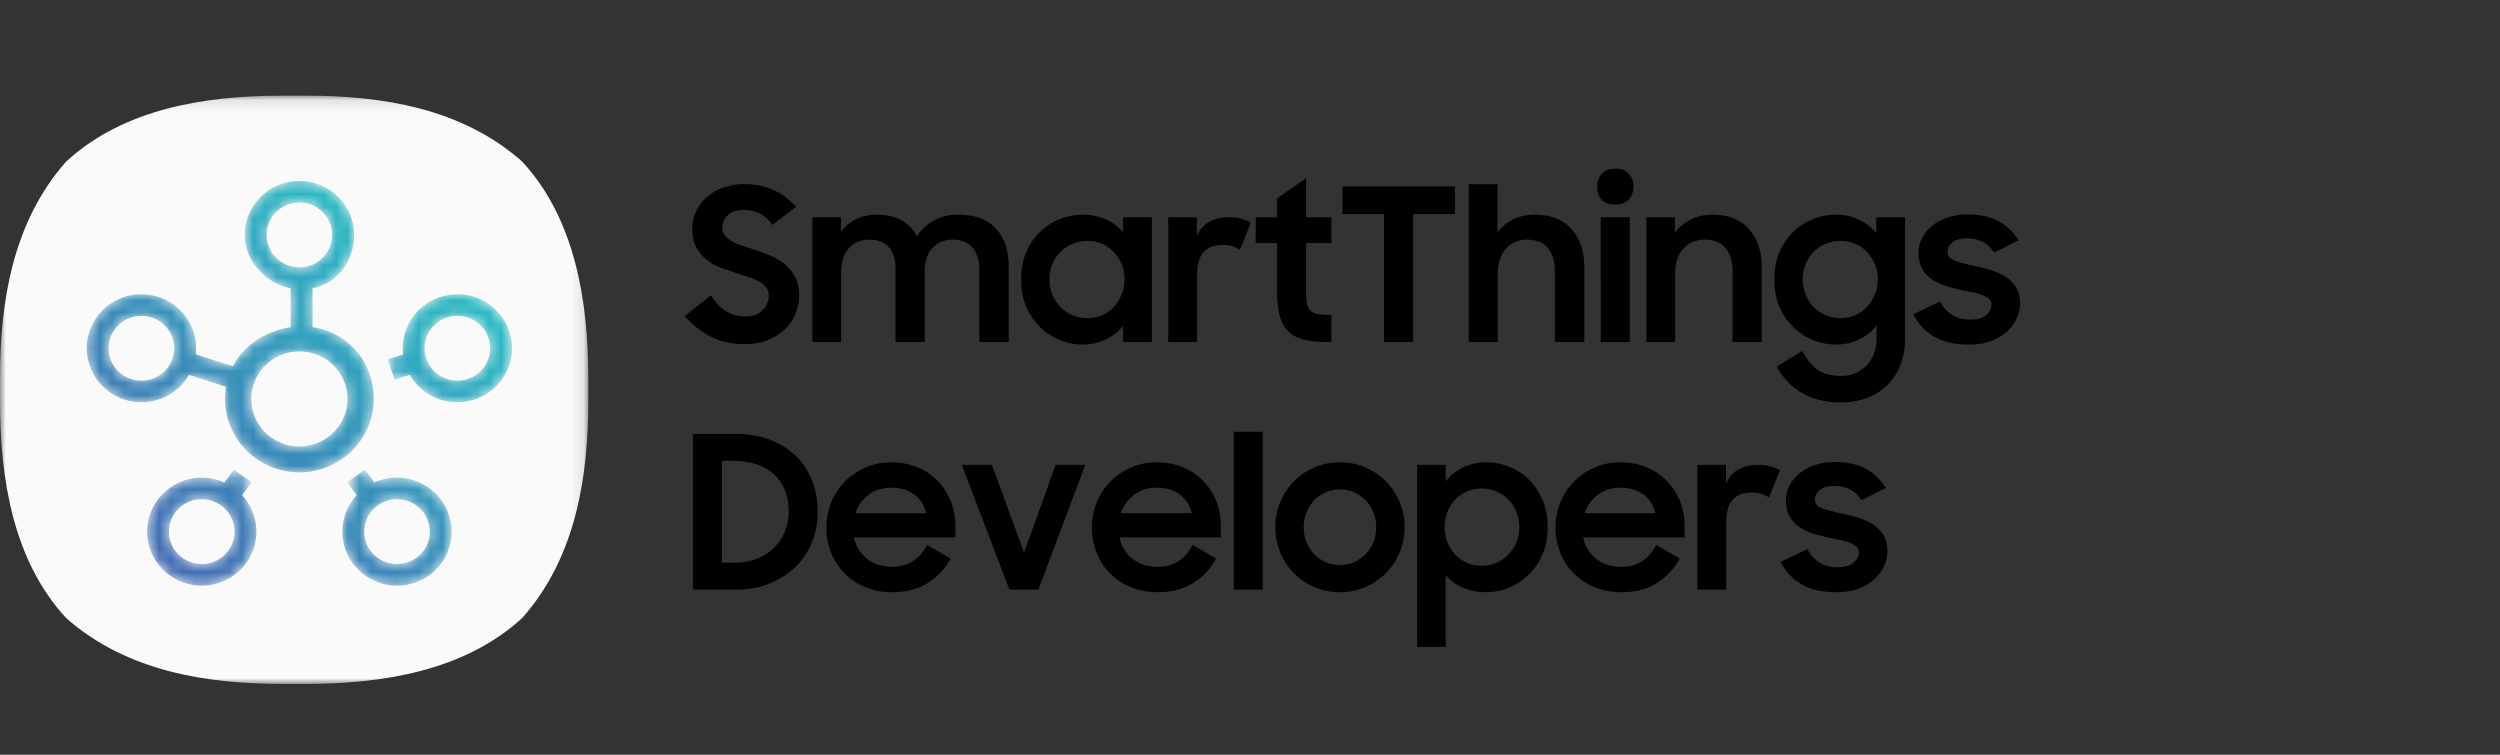 <svg xmlns="http://www.w3.org/2000/svg" xmlns:xlink="http://www.w3.org/1999/xlink" width="212" height="64" viewBox="0 0 212 64" focusable="false">
  <rect x="0" y="0" width="212" height="64" fill="#333333" stroke="none"/>
  <defs>
    <path id="a" d="M0 .112h49.889V50H0z"/>
    <path id="c" d="M13.754 4.92c0 2.211 1.781 4.101 3.894 4.527v3.295c-2.067.303-3.992 1.535-4.895 3.317L9.6 15.047a4.5 4.5 0 0 0-.477-2.592 4.591 4.591 0 0 0-2.698-2.276 4.692 4.692 0 0 0-1.432-.225 4.62 4.62 0 0 0-4.408 3.163c-.79 2.4.545 4.988 2.975 5.768.466.149.949.225 1.435.225a4.628 4.628 0 0 0 4.028-2.323L12.18 17.8a6.158 6.158 0 0 0-.094 1.03c0 3.433 2.828 6.226 6.304 6.226 3.476 0 6.303-2.793 6.303-6.225 0-3.12-2.153-5.643-5.19-6.088V9.447c2.113-.426 3.522-2.316 3.522-4.526 0-2.524-2.08-4.577-4.635-4.577-2.556 0-4.635 2.053-4.635 4.577zm1.854 0c0-1.514 1.248-2.746 2.781-2.746 1.533 0 2.78 1.232 2.78 2.747 0 1.514-1.247 2.746-2.78 2.746-1.533 0-2.78-1.232-2.78-2.746zM4.133 17.144c-1.458-.468-2.259-2.02-1.784-3.46a2.77 2.77 0 0 1 2.644-1.898c.29 0 .58.045.86.135a2.76 2.76 0 0 1 1.618 1.365 2.7 2.7 0 0 1 .167 2.095 2.77 2.77 0 0 1-2.643 1.899 2.81 2.81 0 0 1-.862-.136zM14.31 18.83c0-2.22 1.83-4.028 4.08-4.028 2.248 0 4.078 1.807 4.078 4.028 0 2.22-1.83 4.028-4.079 4.028-2.249 0-4.079-1.807-4.079-4.028zm16.042-8.651c-2.129.683-3.416 2.753-3.174 4.869l-1.299.417.573 1.74 1.302-.417a4.63 4.63 0 0 0 4.03 2.322c.485 0 .968-.076 1.432-.225a4.587 4.587 0 0 0 2.698-2.276c.562-1.09.66-2.329.28-3.491a4.619 4.619 0 0 0-4.408-3.164 4.67 4.67 0 0 0-1.434.225zM29.14 15.38c-.474-1.44.327-2.993 1.785-3.461.28-.09.57-.135.861-.135 1.207 0 2.27.763 2.644 1.898.229.697.17 1.441-.168 2.095a2.75 2.75 0 0 1-1.619 1.365c-.28.09-.57.136-.86.136a2.77 2.77 0 0 1-2.643-1.898zM12.028 25.918a4.67 4.67 0 0 0-5.668 1.474 4.545 4.545 0 0 0 1.025 6.393 4.672 4.672 0 0 0 6.474-1.012 4.542 4.542 0 0 0-.33-5.781l.803-1.091-1.5-1.076-.804 1.093zm-3.553 6.386a2.727 2.727 0 0 1-.615-3.836 2.803 2.803 0 0 1 3.884-.607c1.24.89 1.517 2.61.616 3.836a2.804 2.804 0 0 1-3.885.607zm13.97-6.403l.803 1.092a4.54 4.54 0 0 0-.33 5.78 4.67 4.67 0 0 0 6.474 1.013 4.546 4.546 0 0 0 1.025-6.394 4.67 4.67 0 0 0-5.668-1.474l-.804-1.093-1.5 1.076zm1.973 5.796a2.728 2.728 0 0 1 .615-3.836 2.803 2.803 0 0 1 3.885.607 2.728 2.728 0 0 1-.615 3.837 2.802 2.802 0 0 1-3.885-.608z"/>
    <linearGradient id="d" x1="82.791%" x2="16.215%" y1="18.593%" y2="94.378%">
      <stop offset="0%" stop-color="#2ABCC3"/>
      <stop offset="100%" stop-color="#4269B1"/>
    </linearGradient>
  </defs>
  <g fill="none" fill-rule="evenodd">
    <g transform="translate(0 8)">
      <mask id="b" fill="#fff">
        <use xlink:href="#a"/>
      </mask>
      <path fill="#FAFAFA" d="M44.29 5.71C39.133 1.136 32.31.112 25.946.112h-2.02C17.333.112 10.464 1.228 5.6 5.71 1.041 10.866 0 17.705 0 24.07v1.958c0 6.579 1.117 13.509 5.6 18.374C10.786 48.99 17.655 50 24.05 50h1.775c6.609 0 13.57-1.101 18.465-5.6 4.59-5.185 5.6-12.07 5.6-18.465v-1.774c0-6.61-1.102-13.57-5.6-18.45" mask="url(#b)"/>
    </g>
    <g transform="translate(7 15)">
      <mask id="e" fill="#fff">
        <use xlink:href="#c"/>
      </mask>
      <path fill="url(#d)" d="M13.754 4.92c0 2.211 1.781 4.101 3.894 4.527v3.295c-2.067.303-3.992 1.535-4.895 3.317L9.6 15.047a4.5 4.5 0 0 0-.477-2.592 4.591 4.591 0 0 0-2.698-2.276 4.692 4.692 0 0 0-1.432-.225 4.62 4.62 0 0 0-4.408 3.163c-.79 2.4.545 4.988 2.975 5.768.466.149.949.225 1.435.225a4.628 4.628 0 0 0 4.028-2.323L12.18 17.8a6.158 6.158 0 0 0-.094 1.03c0 3.433 2.828 6.226 6.304 6.226 3.476 0 6.303-2.793 6.303-6.225 0-3.12-2.153-5.643-5.19-6.088V9.447c2.113-.426 3.522-2.316 3.522-4.526 0-2.524-2.08-4.577-4.635-4.577-2.556 0-4.635 2.053-4.635 4.577zm1.854 0c0-1.514 1.248-2.746 2.781-2.746 1.533 0 2.78 1.232 2.78 2.747 0 1.514-1.247 2.746-2.78 2.746-1.533 0-2.78-1.232-2.78-2.746zM4.133 17.144c-1.458-.468-2.259-2.02-1.784-3.46a2.77 2.77 0 0 1 2.644-1.898c.29 0 .58.045.86.135a2.76 2.76 0 0 1 1.618 1.365 2.7 2.7 0 0 1 .167 2.095 2.77 2.77 0 0 1-2.643 1.899 2.81 2.81 0 0 1-.862-.136zM14.31 18.83c0-2.22 1.83-4.028 4.08-4.028 2.248 0 4.078 1.807 4.078 4.028 0 2.22-1.83 4.028-4.079 4.028-2.249 0-4.079-1.807-4.079-4.028zm16.042-8.651c-2.129.683-3.416 2.753-3.174 4.869l-1.299.417.573 1.74 1.302-.417a4.63 4.63 0 0 0 4.03 2.322c.485 0 .968-.076 1.432-.225a4.587 4.587 0 0 0 2.698-2.276c.562-1.09.66-2.329.28-3.491a4.619 4.619 0 0 0-4.408-3.164 4.67 4.67 0 0 0-1.434.225zM29.14 15.38c-.474-1.44.327-2.993 1.785-3.461.28-.09.57-.135.861-.135 1.207 0 2.27.763 2.644 1.898.229.697.17 1.441-.168 2.095a2.75 2.75 0 0 1-1.619 1.365c-.28.09-.57.136-.86.136a2.77 2.77 0 0 1-2.643-1.898zM12.028 25.918a4.67 4.67 0 0 0-5.668 1.474 4.545 4.545 0 0 0 1.025 6.393 4.672 4.672 0 0 0 6.474-1.012 4.542 4.542 0 0 0-.33-5.781l.803-1.091-1.5-1.076-.804 1.093zm-3.553 6.386a2.727 2.727 0 0 1-.615-3.836 2.803 2.803 0 0 1 3.884-.607c1.24.89 1.517 2.61.616 3.836a2.804 2.804 0 0 1-3.885.607zm13.97-6.403l.803 1.092a4.54 4.54 0 0 0-.33 5.78 4.67 4.67 0 0 0 6.474 1.013 4.546 4.546 0 0 0 1.025-6.394 4.67 4.67 0 0 0-5.668-1.474l-.804-1.093-1.5 1.076zm1.973 5.796a2.728 2.728 0 0 1 .615-3.836 2.803 2.803 0 0 1 3.885.607 2.728 2.728 0 0 1-.615 3.837 2.802 2.802 0 0 1-3.885-.608z" mask="url(#e)"/>
    </g>
    <path fill="#000" d="M63.208 29.18c-1.193 0-2.2-.225-3.02-.677a8.039 8.039 0 0 1-2.134-1.691l2.243-1.772c.337.578.753 1.021 1.248 1.329a3.054 3.054 0 0 0 1.645.46c.651 0 1.149-.18 1.492-.542.344-.361.516-.771.516-1.23 0-.277-.079-.512-.236-.705a2.043 2.043 0 0 0-.614-.497 5.186 5.186 0 0 0-.878-.37 69.818 69.818 0 0 0-1.021-.326 29.484 29.484 0 0 1-1.339-.47 4.433 4.433 0 0 1-1.202-.679 3.344 3.344 0 0 1-.868-1.048c-.223-.416-.335-.938-.335-1.565 0-.53.109-1.025.326-1.483.217-.458.521-.859.913-1.202a4.286 4.286 0 0 1 1.393-.805 5.121 5.121 0 0 1 1.745-.29c.53 0 1.01.049 1.437.145a5.7 5.7 0 0 1 1.176.398c.356.169.681.37.976.606.296.235.576.491.841.769l-2.025 1.537c-.567-.844-1.362-1.266-2.387-1.266-.603 0-1.061.144-1.375.434-.313.29-.47.645-.47 1.067 0 .265.073.488.217.669.145.18.34.34.588.48.247.138.533.261.859.37l1.03.344c.447.144.896.31 1.348.497.452.187.862.428 1.23.723.367.296.666.657.895 1.085.229.428.344.962.344 1.6 0 .52-.103 1.025-.308 1.52a3.93 3.93 0 0 1-.886 1.31c-.386.38-.862.688-1.429.923-.566.235-1.211.353-1.935.353zm5.679-10.76h2.423v1.23a3.63 3.63 0 0 1 1.275-1.058c.512-.259 1.094-.388 1.745-.388.832 0 1.534.16 2.107.479a3.33 3.33 0 0 1 1.33 1.347c.36-.554.84-.997 1.437-1.329.597-.332 1.275-.497 2.034-.497 1.423 0 2.496.395 3.22 1.184.723.79 1.084 1.872 1.084 3.246V29h-2.495v-6.167c0-.771-.193-1.383-.579-1.835-.386-.452-.958-.678-1.718-.678-.663 0-1.218.229-1.664.687-.446.458-.669 1.151-.669 2.08V29H75.94v-6.24c0-.759-.187-1.355-.561-1.79-.374-.433-.928-.65-1.664-.65-.687 0-1.257.235-1.709.705-.452.47-.678 1.175-.678 2.116V29h-2.441V18.42zM91.8 29.218a5.07 5.07 0 0 1-1.89-.37 5.198 5.198 0 0 1-1.673-1.077 5.322 5.322 0 0 1-1.194-1.727c-.301-.681-.452-1.456-.452-2.324 0-.88.148-1.66.443-2.342a5.279 5.279 0 0 1 1.176-1.727 5.048 5.048 0 0 1 1.682-1.076 5.302 5.302 0 0 1 1.944-.37 4.66 4.66 0 0 1 1.935.398 4.05 4.05 0 0 1 1.465 1.085V18.42h2.44V29h-2.44v-1.374a4.01 4.01 0 0 1-1.483 1.166 4.534 4.534 0 0 1-1.953.425zm.397-2.242c.459 0 .88-.085 1.266-.254.386-.168.718-.404.995-.705a3.48 3.48 0 0 0 .66-1.049c.163-.398.244-.826.244-1.284a3.363 3.363 0 0 0-.904-2.306 2.992 2.992 0 0 0-.995-.696 3.124 3.124 0 0 0-1.266-.253c-.446 0-.865.084-1.256.253a3.244 3.244 0 0 0-1.022.687c-.29.29-.516.633-.678 1.031a3.358 3.358 0 0 0-.245 1.284c0 .458.082.89.245 1.293.162.404.388.754.678 1.05a3.17 3.17 0 0 0 2.278.949zm6.872-8.554h2.424v1.573c.494-1.049 1.398-1.573 2.712-1.573a3.778 3.778 0 0 1 1.863.452l-.922 2.315a2.7 2.7 0 0 0-.606-.299c-.223-.078-.51-.117-.86-.117-.71 0-1.25.202-1.618.605-.367.404-.551 1.064-.551 1.98V29h-2.442V18.42zm7.415 0h1.808v-1.61l2.46-1.682v3.292h2.152v2.188h-2.152v3.96c0 .458.024.83.072 1.113.048.283.148.5.299.65.15.151.367.25.65.299.284.048.66.072 1.13.072V29h-.343c-.82 0-1.504-.072-2.052-.217-.549-.145-.986-.389-1.311-.732-.326-.344-.558-.796-.697-1.357-.138-.56-.208-1.263-.208-2.107V20.61h-1.808v-2.19zm10.887-.272h-3.527V15.8h9.53v2.35h-3.544V29h-2.46V18.15zm7.18-2.531h2.44v4.069c.362-.459.811-.82 1.348-1.085.536-.266 1.142-.398 1.817-.398 1.314 0 2.342.398 3.084 1.193.741.796 1.112 1.905 1.112 3.328V29h-2.496v-6.004c0-.832-.199-1.486-.597-1.962-.397-.476-.994-.714-1.79-.714a2.45 2.45 0 0 0-.958.19c-.302.126-.564.31-.787.551a2.554 2.554 0 0 0-.524.904 3.71 3.71 0 0 0-.19 1.23V29h-2.46V15.618zm11.193 2.803h2.46V29h-2.46V18.42zm-.307-2.586c0-.459.139-.83.416-1.113.277-.283.65-.425 1.121-.425.482 0 .86.142 1.13.425.272.284.407.654.407 1.113 0 .458-.135.825-.407 1.103-.27.277-.648.416-1.13.416-.494 0-.874-.139-1.14-.416-.264-.278-.397-.645-.397-1.103zm4.177 2.586h2.424v1.302c.35-.458.792-.826 1.329-1.103.536-.278 1.148-.416 1.835-.416 1.315 0 2.342.398 3.084 1.193.741.796 1.112 1.905 1.112 3.328V29h-2.478v-6.022c0-.82-.198-1.468-.596-1.944-.398-.476-.995-.714-1.79-.714-.7 0-1.288.247-1.764.741s-.714 1.206-.714 2.134V29h-2.442V18.42zm19.513 9.168c-.385.507-.88.905-1.483 1.194-.602.29-1.26.434-1.97.434a5.07 5.07 0 0 1-1.89-.37 5.198 5.198 0 0 1-1.673-1.077 5.322 5.322 0 0 1-1.194-1.727c-.301-.681-.452-1.456-.452-2.324 0-.88.148-1.66.443-2.342a5.279 5.279 0 0 1 1.176-1.727 5.048 5.048 0 0 1 1.681-1.076 5.302 5.302 0 0 1 1.944-.37c.7 0 1.345.141 1.935.425.591.283 1.08.666 1.465 1.148v-1.356h2.442V28.73a6.13 6.13 0 0 1-.353 2.098 4.9 4.9 0 0 1-1.04 1.708 4.87 4.87 0 0 1-1.709 1.158c-.681.283-1.468.425-2.36.425a7.208 7.208 0 0 1-1.872-.226 5.773 5.773 0 0 1-1.51-.633 5.376 5.376 0 0 1-1.175-.959 6.053 6.053 0 0 1-.868-1.22l2.17-1.32c.386.71.82 1.241 1.302 1.591.482.35 1.145.524 1.99.524.458 0 .873-.084 1.247-.253.374-.169.69-.392.95-.669.259-.277.458-.603.596-.976.139-.374.208-.76.208-1.158v-1.23zm-3.056-.614c.458 0 .88-.085 1.266-.254.386-.168.717-.404.995-.705a3.48 3.48 0 0 0 .66-1.049c.162-.398.244-.826.244-1.284a3.363 3.363 0 0 0-.904-2.306 2.992 2.992 0 0 0-.995-.696 3.124 3.124 0 0 0-1.266-.253 3.14 3.14 0 0 0-1.257.253 3.244 3.244 0 0 0-1.022.687c-.289.29-.515.633-.678 1.031a3.358 3.358 0 0 0-.244 1.284c0 .458.082.89.244 1.293.163.404.39.754.678 1.05a3.17 3.17 0 0 0 2.28.949zm10.887 2.242c-1.17 0-2.14-.22-2.912-.66-.771-.44-1.368-1.076-1.79-1.908l2.26-1.085c.254.494.597.874 1.031 1.14.434.265.94.397 1.52.397.602 0 1.054-.126 1.356-.38.301-.253.452-.554.452-.904 0-.193-.07-.35-.208-.47a1.922 1.922 0 0 0-.543-.317 4.405 4.405 0 0 0-.786-.226c-.302-.06-.615-.126-.94-.198a16.315 16.315 0 0 1-1.348-.344 4.364 4.364 0 0 1-1.185-.552 2.774 2.774 0 0 1-.85-.904c-.217-.368-.325-.829-.325-1.383 0-.422.1-.83.298-1.221.2-.392.48-.738.841-1.04.362-.301.799-.54 1.311-.714a5.268 5.268 0 0 1 1.71-.262c1.06 0 1.943.196 2.649.587a4.446 4.446 0 0 1 1.672 1.6l-2.08 1.05a2.365 2.365 0 0 0-.903-.886c-.386-.217-.832-.326-1.339-.326-.578 0-1.006.115-1.284.344-.277.229-.416.494-.416.795 0 .35.205.6.615.75.41.152 1.013.311 1.809.48.434.084.87.196 1.31.335.44.138.842.325 1.203.56.362.235.654.537.878.904.223.368.334.83.334 1.384 0 .374-.084.762-.253 1.166a3.365 3.365 0 0 1-.787 1.122c-.355.343-.805.623-1.347.84-.543.218-1.194.326-1.953.326zM58.76 36.798h3.598c1.11 0 2.098.17 2.966.507.868.337 1.6.802 2.197 1.392a5.849 5.849 0 0 1 1.357 2.09c.307.8.46 1.672.46 2.612 0 .94-.168 1.815-.506 2.622a6.144 6.144 0 0 1-1.42 2.09 6.697 6.697 0 0 1-2.178 1.383c-.844.337-1.767.506-2.767.506H58.76V36.798zm2.459 2.28v8.643h.958c.724 0 1.375-.108 1.954-.325a4.206 4.206 0 0 0 1.473-.913c.404-.392.718-.85.94-1.375a4.321 4.321 0 0 0 .335-1.709c0-.639-.096-1.22-.289-1.745a3.616 3.616 0 0 0-.886-1.365c-.398-.386-.898-.684-1.501-.895-.603-.211-1.314-.317-2.134-.317h-.85zm14.45 11.139c-.833 0-1.592-.142-2.28-.425a5.266 5.266 0 0 1-1.762-1.166 5.273 5.273 0 0 1-1.14-1.746 5.649 5.649 0 0 1-.407-2.143c0-.771.142-1.494.425-2.17a5.414 5.414 0 0 1 1.167-1.754 5.563 5.563 0 0 1 1.745-1.175 5.375 5.375 0 0 1 2.16-.434 5.73 5.73 0 0 1 2.18.407c.67.27 1.245.65 1.727 1.139a5.266 5.266 0 0 1 1.13 1.727c.272.663.407 1.386.407 2.17v.922h-8.608c.169.748.537 1.35 1.103 1.809.567.458 1.284.687 2.152.687.688 0 1.284-.169 1.79-.506a3.13 3.13 0 0 0 1.14-1.357l2.007 1.158a5.477 5.477 0 0 1-1.926 2.07c-.825.525-1.83.787-3.01.787zm-.091-8.861c-.736 0-1.371.199-1.908.596a3.148 3.148 0 0 0-1.13 1.574h6.004c-.181-.711-.53-1.251-1.05-1.619-.518-.367-1.157-.551-1.916-.551zm5.986-1.935h2.55l2.73 7.45 2.677-7.45h2.514L88.056 50h-2.46l-4.032-10.58zm16.62 10.796c-.833 0-1.592-.142-2.28-.425a5.266 5.266 0 0 1-1.763-1.166 5.273 5.273 0 0 1-1.139-1.746 5.649 5.649 0 0 1-.407-2.143c0-.771.142-1.494.425-2.17a5.414 5.414 0 0 1 1.167-1.754 5.563 5.563 0 0 1 1.745-1.175 5.375 5.375 0 0 1 2.16-.434c.785 0 1.51.135 2.18.407.67.27 1.245.65 1.727 1.139a5.266 5.266 0 0 1 1.13 1.727c.272.663.407 1.386.407 2.17v.922h-8.608c.169.748.537 1.35 1.103 1.809.567.458 1.284.687 2.152.687.688 0 1.284-.169 1.79-.506a3.13 3.13 0 0 0 1.14-1.357l2.007 1.158a5.477 5.477 0 0 1-1.926 2.07c-.826.525-1.83.787-3.01.787zm-.091-8.861c-.736 0-1.372.199-1.908.596a3.148 3.148 0 0 0-1.13 1.574h6.004c-.181-.711-.53-1.251-1.05-1.619-.518-.367-1.157-.551-1.916-.551zm6.528-4.738h2.46V50h-2.46V36.618zm9.006 13.599a5.439 5.439 0 0 1-3.888-1.6 5.546 5.546 0 0 1-1.166-1.755 5.439 5.439 0 0 1-.425-2.143c0-.771.141-1.492.425-2.16a5.546 5.546 0 0 1 1.166-1.755 5.439 5.439 0 0 1 3.888-1.6c.76 0 1.471.141 2.134.425a5.47 5.47 0 0 1 3.346 5.09 5.47 5.47 0 0 1-3.346 5.073 5.373 5.373 0 0 1-2.134.425zm0-2.297a2.91 2.91 0 0 0 1.212-.253 3.102 3.102 0 0 0 1.628-1.709 3.32 3.32 0 0 0 .235-1.239 3.36 3.36 0 0 0-.235-1.256 3.15 3.15 0 0 0-.652-1.022 3.113 3.113 0 0 0-.976-.687 2.91 2.91 0 0 0-1.212-.254c-.434 0-.84.085-1.22.254-.38.168-.706.397-.977.687a3.34 3.34 0 0 0-.877 2.278 3.31 3.31 0 0 0 .877 2.26c.271.29.597.52.977.688.38.169.786.253 1.22.253zm12.424 2.297a5.087 5.087 0 0 1-1.99-.38 3.621 3.621 0 0 1-1.464-1.085v6.113h-2.423V39.42h2.423v1.41a4.04 4.04 0 0 1 1.456-1.184 4.402 4.402 0 0 1 1.98-.443c.663 0 1.308.123 1.935.37a4.972 4.972 0 0 1 1.664 1.076c.482.47.87 1.046 1.166 1.727.296.682.443 1.462.443 2.342 0 .868-.15 1.643-.452 2.324a5.395 5.395 0 0 1-1.184 1.727 5.095 5.095 0 0 1-1.664 1.076 5.07 5.07 0 0 1-1.89.371zm-.398-2.242c.446 0 .862-.085 1.248-.254a3.169 3.169 0 0 0 1.691-1.745c.163-.404.244-.835.244-1.293 0-.458-.081-.886-.244-1.284a3.099 3.099 0 0 0-.678-1.03 3.272 3.272 0 0 0-1.013-.688 3.079 3.079 0 0 0-1.248-.253c-.458 0-.88.084-1.266.253a3.002 3.002 0 0 0-.994.696 3.233 3.233 0 0 0-.651 1.04c-.157.398-.235.82-.235 1.266 0 .458.078.886.235 1.284.156.398.374.748.65 1.05.278.3.61.536.995.704.386.17.808.254 1.266.254zm11.846 2.242c-.832 0-1.592-.142-2.28-.425a5.266 5.266 0 0 1-1.762-1.166 5.273 5.273 0 0 1-1.14-1.746 5.649 5.649 0 0 1-.407-2.143c0-.771.142-1.494.425-2.17a5.414 5.414 0 0 1 1.167-1.754 5.563 5.563 0 0 1 1.745-1.175 5.38 5.38 0 0 1 2.161-.434c.784 0 1.51.135 2.18.407a5.05 5.05 0 0 1 1.726 1.139 5.266 5.266 0 0 1 1.13 1.727c.272.663.407 1.386.407 2.17v.922h-8.608c.17.748.537 1.35 1.104 1.809.566.458 1.283.687 2.152.687.687 0 1.284-.169 1.79-.506a3.13 3.13 0 0 0 1.14-1.357l2.007 1.158a5.477 5.477 0 0 1-1.926 2.07c-.826.525-1.83.787-3.011.787zm-.09-8.861c-.736 0-1.372.199-1.909.596a3.148 3.148 0 0 0-1.13 1.574h6.004c-.18-.711-.53-1.251-1.049-1.619-.518-.367-1.157-.551-1.917-.551zm6.528-1.935h2.423v1.573c.494-1.049 1.398-1.573 2.712-1.573a3.778 3.778 0 0 1 1.863.452l-.922 2.315a2.7 2.7 0 0 0-.606-.299c-.223-.078-.51-.117-.859-.117-.711 0-1.25.202-1.618.605-.368.404-.552 1.064-.552 1.98V50h-2.441V39.42zm11.772 10.796c-1.169 0-2.14-.22-2.911-.66-.772-.44-1.369-1.076-1.79-1.908l2.26-1.085a2.8 2.8 0 0 0 1.03 1.14c.435.265.941.397 1.52.397.603 0 1.055-.126 1.356-.38.302-.253.452-.554.452-.904a.591.591 0 0 0-.208-.47 1.922 1.922 0 0 0-.542-.317 4.405 4.405 0 0 0-.787-.226c-.301-.06-.615-.126-.94-.198a16.315 16.315 0 0 1-1.347-.344 4.364 4.364 0 0 1-1.185-.552 2.774 2.774 0 0 1-.85-.904c-.217-.368-.325-.829-.325-1.383 0-.422.099-.83.298-1.221a3.31 3.31 0 0 1 .84-1.04c.363-.301.8-.54 1.312-.714a5.268 5.268 0 0 1 1.709-.262c1.06 0 1.944.196 2.65.587a4.446 4.446 0 0 1 1.672 1.6l-2.08 1.05a2.365 2.365 0 0 0-.904-.886c-.386-.217-.832-.326-1.338-.326-.579 0-1.007.115-1.284.344-.277.229-.416.494-.416.795 0 .35.205.6.615.75.41.152 1.013.311 1.808.48.434.084.871.196 1.311.335.44.138.841.325 1.203.56.362.235.654.537.877.904.223.368.335.83.335 1.384 0 .374-.085.762-.254 1.166a3.365 3.365 0 0 1-.786 1.122c-.356.343-.805.623-1.347.84-.543.218-1.194.326-1.954.326z"/>
  </g>
</svg>
